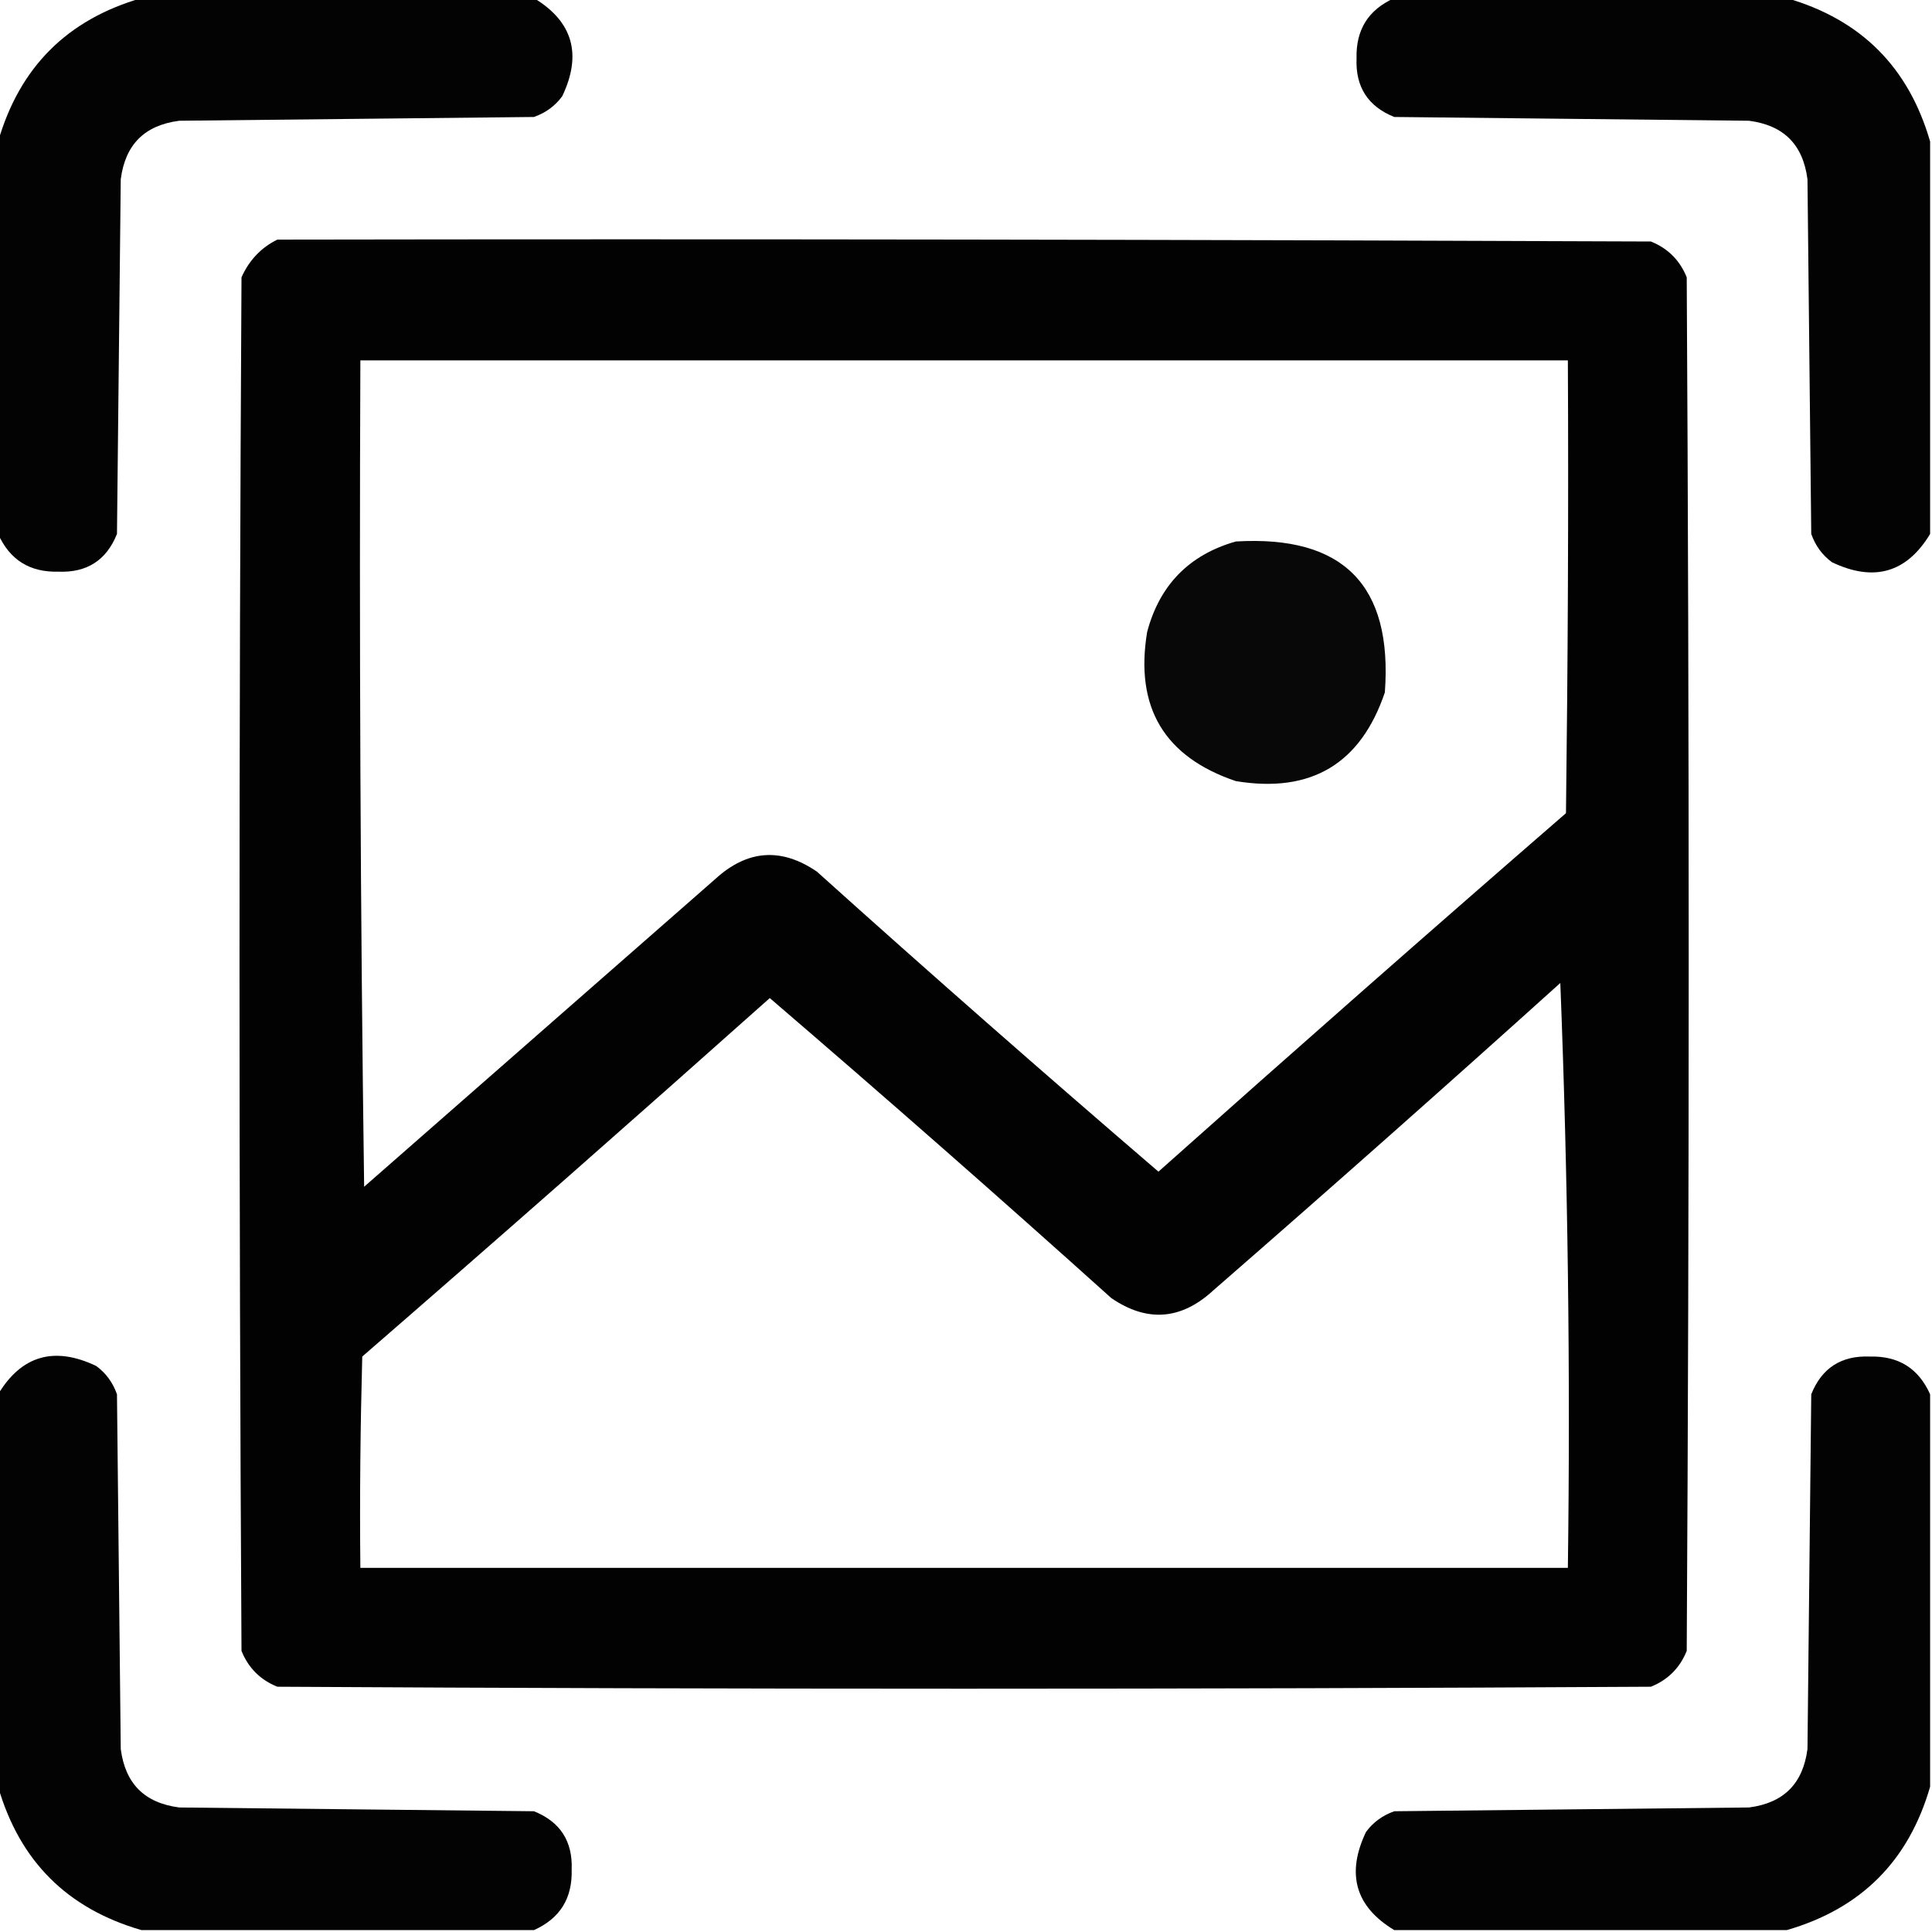 <?xml version="1.0" encoding="utf-8"?>
<!-- Generator: Adobe Illustrator 28.0.0, SVG Export Plug-In . SVG Version: 6.00 Build 0)  -->
<svg version="1.0" id="Layer_1" xmlns="http://www.w3.org/2000/svg" xmlns:xlink="http://www.w3.org/1999/xlink" x="0px" y="0px"
	 viewBox="0 0 512 512" style="enable-background:new 0 0 512 512;" xml:space="preserve">
<style type="text/css">
	.st0{opacity:0.986;fill-rule:evenodd;clip-rule:evenodd;enable-background:new    ;}
	.st1{opacity:0.99;fill-rule:evenodd;clip-rule:evenodd;enable-background:new    ;}
	.st2{opacity:0.966;fill-rule:evenodd;clip-rule:evenodd;enable-background:new    ;}
</style>
<g>
	<path class="st0" d="M37.5-0.5c34.7,0,69.3,0,104,0c10.3,6.2,12.8,14.9,7.5,26c-1.9,2.6-4.4,4.4-7.5,5.5c-31.3,0.3-62.7,0.7-94,1
		c-9.2,1.2-14.3,6.3-15.5,15.5c-0.3,31.3-0.7,62.7-1,94c-2.8,7-8,10.3-15.5,10c-7.6,0.2-12.9-3.1-16-10c0-34.7,0-69.3,0-104
		C5.2,17.8,17.8,5.2,37.5-0.5z"/>
</g>
<g>
	<path class="st0" d="M369.5-0.5c34.7,0,69.3,0,104,0c19.7,5.7,32.3,18.3,38,38c0,34.7,0,69.3,0,104c-6.2,10.3-14.9,12.8-26,7.5
		c-2.6-1.9-4.4-4.4-5.5-7.5c-0.3-31.3-0.7-62.7-1-94c-1.2-9.2-6.3-14.3-15.5-15.5c-31.3-0.3-62.7-0.7-94-1c-7-2.8-10.3-8-10-15.5
		C359.3,7.9,362.6,2.6,369.5-0.5z"/>
</g>
<g>
	<path class="st1" d="M73.5,63.5c121.3-0.2,242.7,0,364,0.5c4.5,1.8,7.7,5,9.5,9.5c0.7,121.3,0.7,242.7,0,364
		c-1.8,4.5-5,7.7-9.5,9.5c-121.3,0.7-242.7,0.7-364,0c-4.5-1.8-7.7-5-9.5-9.5c-0.7-121.3-0.7-242.7,0-364C66,69,69.2,65.6,73.5,63.5
		z M95.5,95.5c106.7,0,213.3,0,320,0c0.2,40,0,80-0.5,120c-36.2,31.4-72.2,63.1-108,95c-30.4-26.1-60.6-52.6-90.5-79.5
		c-9.5-6.5-18.5-5.8-27,2c-31,27.2-62,54.3-93,81.5C95.5,241.5,95.2,168.5,95.5,95.5z M413.5,260.5c2,51.3,2.7,103,2,155
		c-106.7,0-213.3,0-320,0c-0.2-18.7,0-37.3,0.5-56c36.2-31.4,72.2-63.1,108-95c30.4,26.1,60.6,52.6,90.5,79.5c9.5,6.5,18.5,5.8,27-2
		C352.4,315.1,383.1,287.9,413.5,260.5z"/>
</g>
<g>
	<path class="st2" d="M327.5,143.5c28.5-1.7,41.6,11.6,39.5,40c-6.4,18.9-19.5,26.8-39.5,23.5c-18.9-6.4-26.8-19.5-23.5-39.5
		C307.3,155,315.2,147,327.5,143.5z"/>
</g>
<g>
	<path class="st0" d="M141.5,511.5c-34.7,0-69.3,0-104,0c-19.7-5.7-32.3-18.3-38-38c0-34.7,0-69.3,0-104c6.2-10.3,14.9-12.8,26-7.5
		c2.6,1.9,4.4,4.4,5.5,7.5c0.3,31.3,0.7,62.7,1,94c1.2,9.2,6.3,14.3,15.5,15.5c31.3,0.3,62.7,0.7,94,1c7,2.8,10.3,8,10,15.5
		C151.7,503.1,148.4,508.4,141.5,511.5z"/>
</g>
<g>
	<path class="st0" d="M511.5,369.5c0,34.7,0,69.3,0,104c-5.7,19.7-18.3,32.3-38,38c-34.7,0-69.3,0-104,0c-10.3-6.2-12.8-14.9-7.5-26
		c1.9-2.6,4.4-4.4,7.5-5.5c31.3-0.3,62.7-0.7,94-1c9.2-1.2,14.3-6.3,15.5-15.5c0.3-31.3,0.7-62.7,1-94c2.8-7,8-10.3,15.5-10
		C503.1,359.3,508.4,362.6,511.5,369.5z"/>
</g>
</svg>

